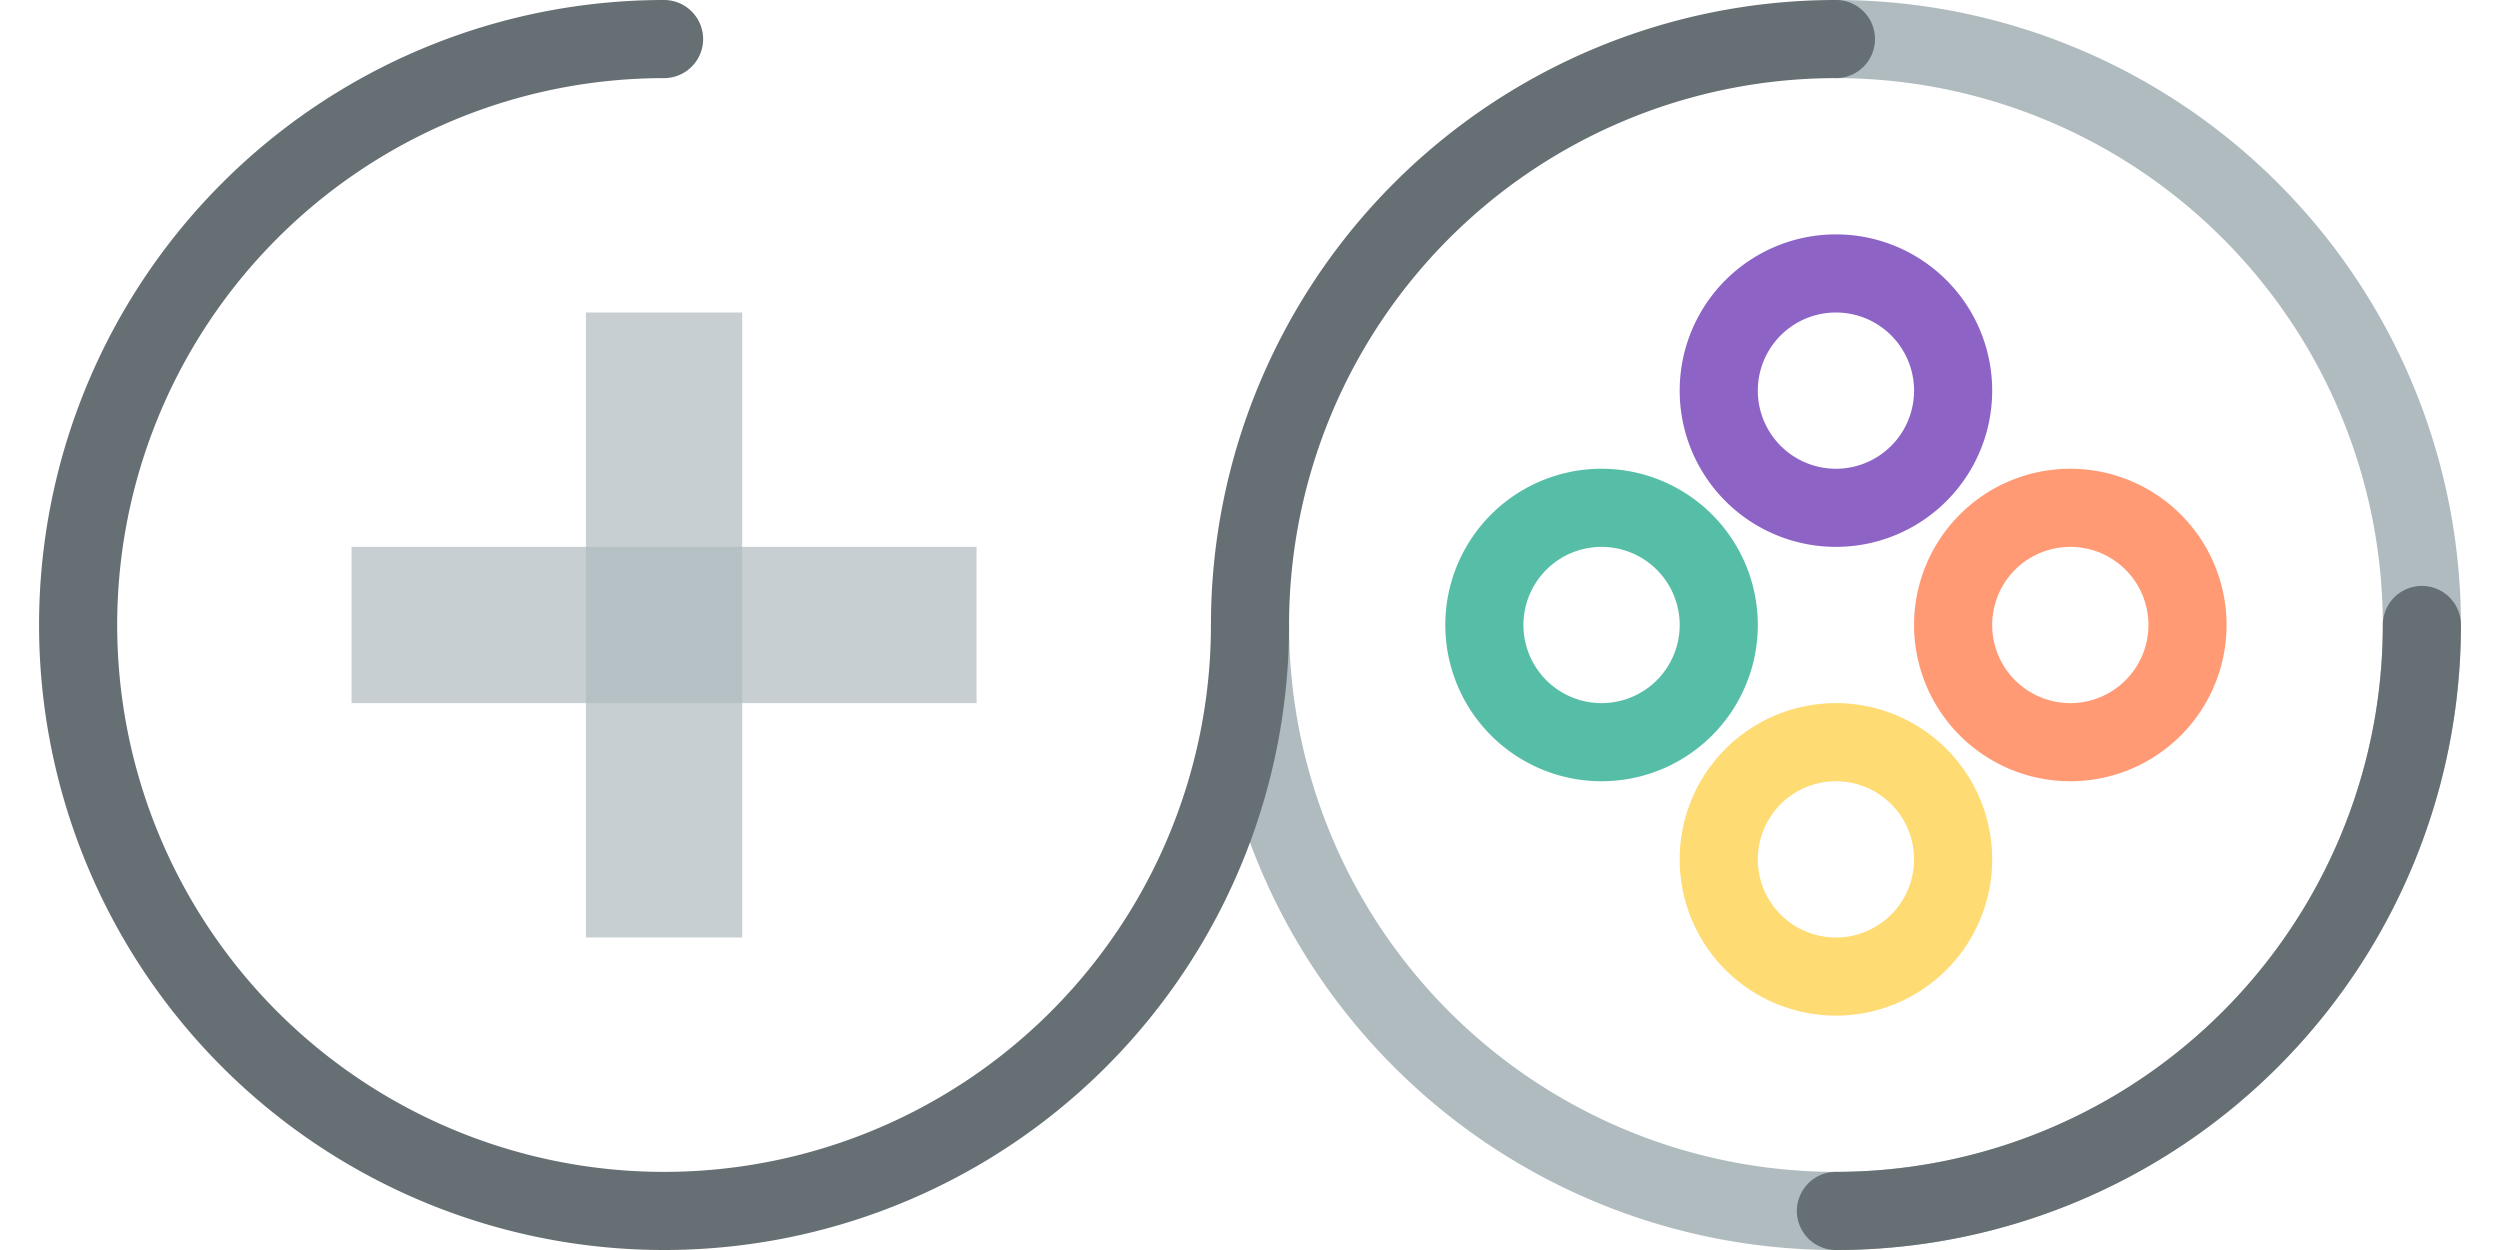 <svg width="1em" height="0.5em" xmlns="http://www.w3.org/2000/svg" xmlns:xlink="http://www.w3.org/1999/xlink" fill="transparent" viewBox="0 0 124 64">
	<path d="M92 0    A32 32, 0, 0, 1, 92 64    A32 32, 0, 0, 1, 60 32    L64 32    A28 28, 0, 0, 0, 92 60    A28 28, 0, 0, 0, 92 4    L92 0" fill="#b0bbbf"/> <!--Frame Circle R-->

	<path d="M92 64    A32 32, 0, 0, 0, 124 32    A2 2, 0, 0, 0, 120, 32    A28 28, 0, 0, 1, 92 60    A2 2, 0, 0, 0, 92 64" fill="#666f73"/> <!--R Bumper-->

	<path d="M32 0    A32 32, 0, 0, 0, 32 64    A32 32, 0, 0, 0, 64 32    A28 28, 0, 0, 1, 92 4    A2 2, 0, 0, 0, 92 0    A32 32, 0, 0, 0, 60 32    A28 28, 0, 0, 1, 32 60    A28 28, 0, 0, 1, 32 4    A2 2, 0, 0, 0, 32 0" fill="#666f73"/> <!--Frame Circle L-->

	<!--<path d="M32 64
		 A32 32, 0, 0, 1, 0 32
		 A2 2, 0, 0, 1, 4 32
		 A28 28, 0, 0, 0, 32 60
		 A2 2, 0, 0, 1, 32 64" fill="#97a2a6" />--> <!--L Bumper-->

	<path d="M28 16 L36 16 L36 48 L28 48 L28 16" fill="#b0bbbf" fill-opacity="0.7"/> <!-- Vertical line -->
	<path d="M16 28 L48 28 L48 36 L16 36 L16 28" fill="#b0bbbf" fill-opacity="0.7"/> <!-- Horizontal line -->

	<path d="M92 26    A4 4, 0, 0, 0, 92 14    A4 4, 0, 0, 0, 92 26" stroke="#8d64c6" stroke-width="4"/> <!-- Button N -->

	<path d="M104 38    A4 4, 0, 1, 0, 104 26    A4 4, 0, 1, 0, 104 38" stroke="#ff9a75" stroke-width="4"/> <!-- Button E -->

	<path d="M92 50    A4 4, 0, 1, 0, 92 38    A4 4, 0, 1, 0, 92 50" stroke="#fedb73" stroke-width="4"/> <!-- Button S -->

	<path d="M80 38    A4 4, 0, 1, 0, 80 26    A4 4, 0, 1, 0, 80 38" stroke="#56bea7" stroke-width="4"/> <!-- Button W -->

</svg>